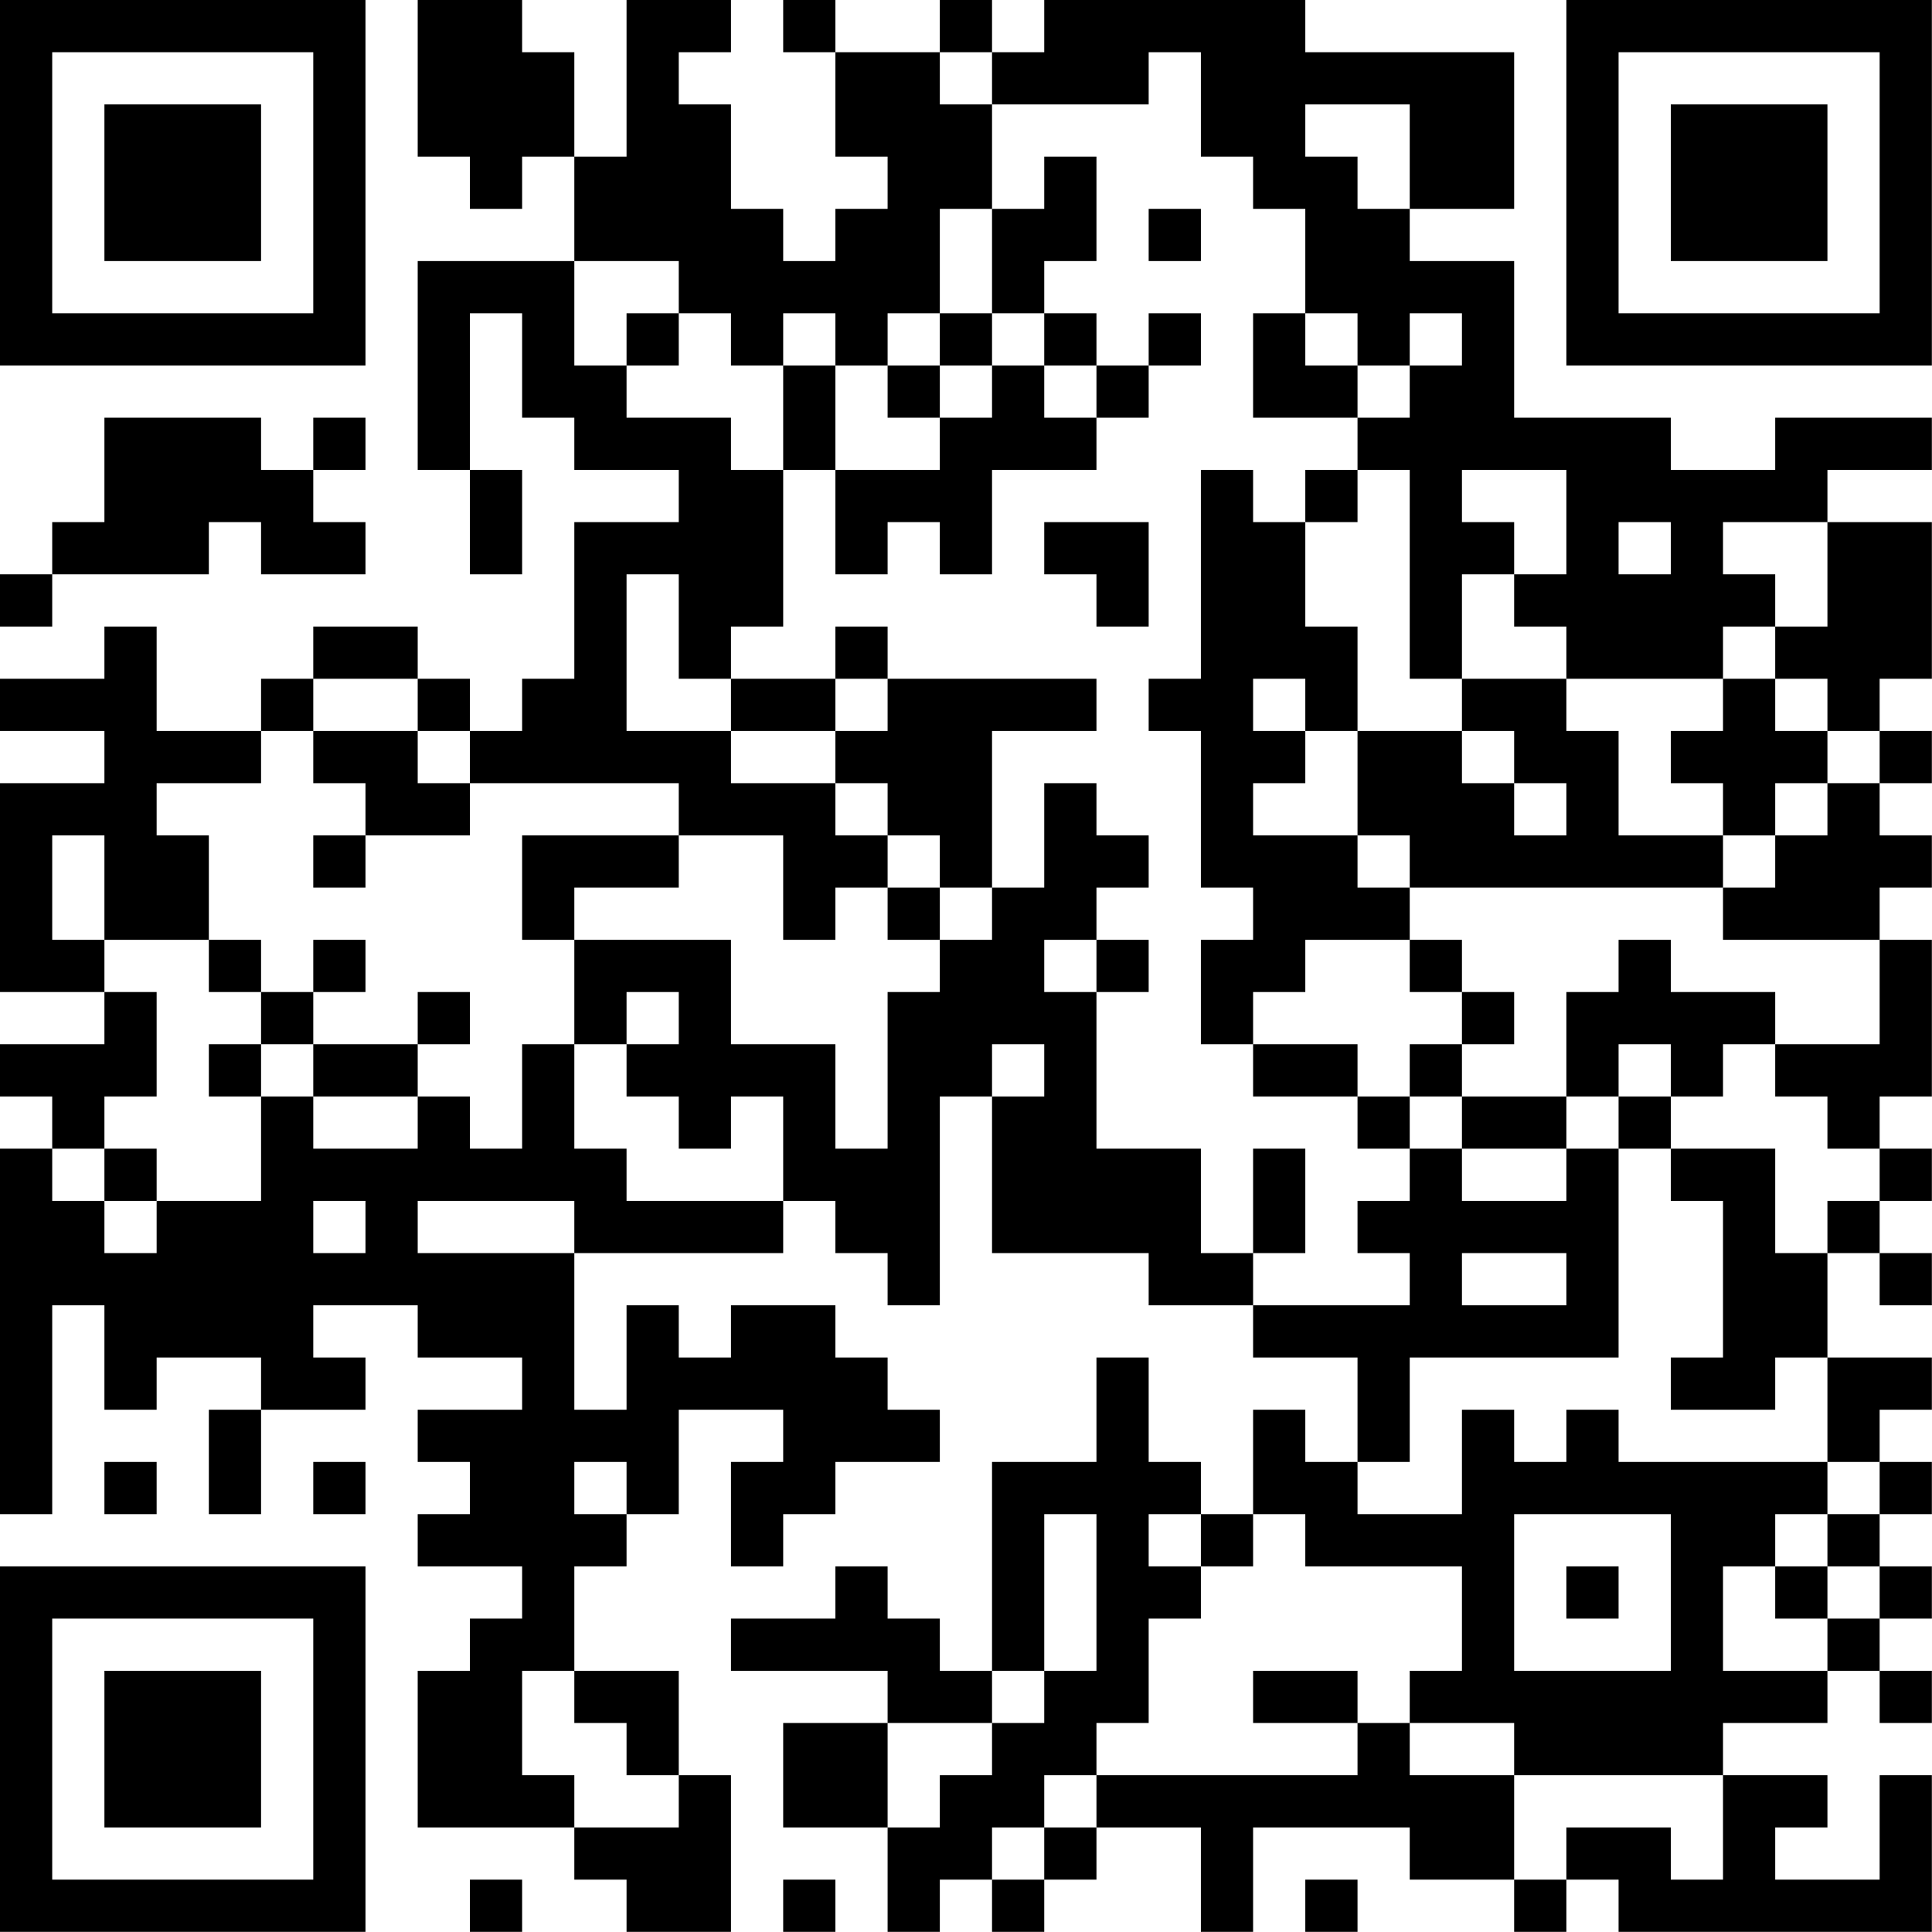 <?xml version="1.0" encoding="UTF-8"?>
<svg xmlns="http://www.w3.org/2000/svg" version="1.1" width="200" height="200" viewBox="0 0 200 200"><rect x="0" y="0" width="200" height="200" fill="#ffffff"/><g transform="scale(5.405)"><g transform="translate(0,0)"><path fill-rule="evenodd" d="M8 0L8 3L9 3L9 4L10 4L10 3L11 3L11 5L8 5L8 9L9 9L9 11L10 11L10 9L9 9L9 6L10 6L10 8L11 8L11 9L13 9L13 10L11 10L11 13L10 13L10 14L9 14L9 13L8 13L8 12L6 12L6 13L5 13L5 14L3 14L3 12L2 12L2 13L0 13L0 14L2 14L2 15L0 15L0 19L2 19L2 20L0 20L0 21L1 21L1 22L0 22L0 29L1 29L1 25L2 25L2 27L3 27L3 26L5 26L5 27L4 27L4 29L5 29L5 27L7 27L7 26L6 26L6 25L8 25L8 26L10 26L10 27L8 27L8 28L9 28L9 29L8 29L8 30L10 30L10 31L9 31L9 32L8 32L8 35L11 35L11 36L12 36L12 37L14 37L14 34L13 34L13 32L11 32L11 30L12 30L12 29L13 29L13 27L15 27L15 28L14 28L14 30L15 30L15 29L16 29L16 28L18 28L18 27L17 27L17 26L16 26L16 25L14 25L14 26L13 26L13 25L12 25L12 27L11 27L11 24L15 24L15 23L16 23L16 24L17 24L17 25L18 25L18 21L19 21L19 24L22 24L22 25L24 25L24 26L26 26L26 28L25 28L25 27L24 27L24 29L23 29L23 28L22 28L22 26L21 26L21 28L19 28L19 32L18 32L18 31L17 31L17 30L16 30L16 31L14 31L14 32L17 32L17 33L15 33L15 35L17 35L17 37L18 37L18 36L19 36L19 37L20 37L20 36L21 36L21 35L23 35L23 37L24 37L24 35L27 35L27 36L29 36L29 37L30 37L30 36L31 36L31 37L37 37L37 34L36 34L36 36L34 36L34 35L35 35L35 34L33 34L33 33L35 33L35 32L36 32L36 33L37 33L37 32L36 32L36 31L37 31L37 30L36 30L36 29L37 29L37 28L36 28L36 27L37 27L37 26L35 26L35 24L36 24L36 25L37 25L37 24L36 24L36 23L37 23L37 22L36 22L36 21L37 21L37 18L36 18L36 17L37 17L37 16L36 16L36 15L37 15L37 14L36 14L36 13L37 13L37 10L35 10L35 9L37 9L37 8L34 8L34 9L32 9L32 8L29 8L29 5L27 5L27 4L29 4L29 1L25 1L25 0L20 0L20 1L19 1L19 0L18 0L18 1L16 1L16 0L15 0L15 1L16 1L16 3L17 3L17 4L16 4L16 5L15 5L15 4L14 4L14 2L13 2L13 1L14 1L14 0L12 0L12 3L11 3L11 1L10 1L10 0ZM18 1L18 2L19 2L19 4L18 4L18 6L17 6L17 7L16 7L16 6L15 6L15 7L14 7L14 6L13 6L13 5L11 5L11 7L12 7L12 8L14 8L14 9L15 9L15 12L14 12L14 13L13 13L13 11L12 11L12 14L14 14L14 15L16 15L16 16L17 16L17 17L16 17L16 18L15 18L15 16L13 16L13 15L9 15L9 14L8 14L8 13L6 13L6 14L5 14L5 15L3 15L3 16L4 16L4 18L2 18L2 16L1 16L1 18L2 18L2 19L3 19L3 21L2 21L2 22L1 22L1 23L2 23L2 24L3 24L3 23L5 23L5 21L6 21L6 22L8 22L8 21L9 21L9 22L10 22L10 20L11 20L11 22L12 22L12 23L15 23L15 21L14 21L14 22L13 22L13 21L12 21L12 20L13 20L13 19L12 19L12 20L11 20L11 18L14 18L14 20L16 20L16 22L17 22L17 19L18 19L18 18L19 18L19 17L20 17L20 15L21 15L21 16L22 16L22 17L21 17L21 18L20 18L20 19L21 19L21 22L23 22L23 24L24 24L24 25L27 25L27 24L26 24L26 23L27 23L27 22L28 22L28 23L30 23L30 22L31 22L31 26L27 26L27 28L26 28L26 29L28 29L28 27L29 27L29 28L30 28L30 27L31 27L31 28L35 28L35 29L34 29L34 30L33 30L33 32L35 32L35 31L36 31L36 30L35 30L35 29L36 29L36 28L35 28L35 26L34 26L34 27L32 27L32 26L33 26L33 23L32 23L32 22L34 22L34 24L35 24L35 23L36 23L36 22L35 22L35 21L34 21L34 20L36 20L36 18L33 18L33 17L34 17L34 16L35 16L35 15L36 15L36 14L35 14L35 13L34 13L34 12L35 12L35 10L33 10L33 11L34 11L34 12L33 12L33 13L30 13L30 12L29 12L29 11L30 11L30 9L28 9L28 10L29 10L29 11L28 11L28 13L27 13L27 9L26 9L26 8L27 8L27 7L28 7L28 6L27 6L27 7L26 7L26 6L25 6L25 4L24 4L24 3L23 3L23 1L22 1L22 2L19 2L19 1ZM25 2L25 3L26 3L26 4L27 4L27 2ZM20 3L20 4L19 4L19 6L18 6L18 7L17 7L17 8L18 8L18 9L16 9L16 7L15 7L15 9L16 9L16 11L17 11L17 10L18 10L18 11L19 11L19 9L21 9L21 8L22 8L22 7L23 7L23 6L22 6L22 7L21 7L21 6L20 6L20 5L21 5L21 3ZM22 4L22 5L23 5L23 4ZM12 6L12 7L13 7L13 6ZM19 6L19 7L18 7L18 8L19 8L19 7L20 7L20 8L21 8L21 7L20 7L20 6ZM24 6L24 8L26 8L26 7L25 7L25 6ZM2 8L2 10L1 10L1 11L0 11L0 12L1 12L1 11L4 11L4 10L5 10L5 11L7 11L7 10L6 10L6 9L7 9L7 8L6 8L6 9L5 9L5 8ZM23 9L23 13L22 13L22 14L23 14L23 17L24 17L24 18L23 18L23 20L24 20L24 21L26 21L26 22L27 22L27 21L28 21L28 22L30 22L30 21L31 21L31 22L32 22L32 21L33 21L33 20L34 20L34 19L32 19L32 18L31 18L31 19L30 19L30 21L28 21L28 20L29 20L29 19L28 19L28 18L27 18L27 17L33 17L33 16L34 16L34 15L35 15L35 14L34 14L34 13L33 13L33 14L32 14L32 15L33 15L33 16L31 16L31 14L30 14L30 13L28 13L28 14L26 14L26 12L25 12L25 10L26 10L26 9L25 9L25 10L24 10L24 9ZM20 10L20 11L21 11L21 12L22 12L22 10ZM31 10L31 11L32 11L32 10ZM16 12L16 13L14 13L14 14L16 14L16 15L17 15L17 16L18 16L18 17L17 17L17 18L18 18L18 17L19 17L19 14L21 14L21 13L17 13L17 12ZM16 13L16 14L17 14L17 13ZM24 13L24 14L25 14L25 15L24 15L24 16L26 16L26 17L27 17L27 16L26 16L26 14L25 14L25 13ZM6 14L6 15L7 15L7 16L6 16L6 17L7 17L7 16L9 16L9 15L8 15L8 14ZM28 14L28 15L29 15L29 16L30 16L30 15L29 15L29 14ZM10 16L10 18L11 18L11 17L13 17L13 16ZM4 18L4 19L5 19L5 20L4 20L4 21L5 21L5 20L6 20L6 21L8 21L8 20L9 20L9 19L8 19L8 20L6 20L6 19L7 19L7 18L6 18L6 19L5 19L5 18ZM21 18L21 19L22 19L22 18ZM25 18L25 19L24 19L24 20L26 20L26 21L27 21L27 20L28 20L28 19L27 19L27 18ZM19 20L19 21L20 21L20 20ZM31 20L31 21L32 21L32 20ZM2 22L2 23L3 23L3 22ZM24 22L24 24L25 24L25 22ZM6 23L6 24L7 24L7 23ZM8 23L8 24L11 24L11 23ZM28 24L28 25L30 25L30 24ZM2 28L2 29L3 29L3 28ZM6 28L6 29L7 29L7 28ZM11 28L11 29L12 29L12 28ZM20 29L20 32L19 32L19 33L17 33L17 35L18 35L18 34L19 34L19 33L20 33L20 32L21 32L21 29ZM22 29L22 30L23 30L23 31L22 31L22 33L21 33L21 34L20 34L20 35L19 35L19 36L20 36L20 35L21 35L21 34L26 34L26 33L27 33L27 34L29 34L29 36L30 36L30 35L32 35L32 36L33 36L33 34L29 34L29 33L27 33L27 32L28 32L28 30L25 30L25 29L24 29L24 30L23 30L23 29ZM29 29L29 32L32 32L32 29ZM30 30L30 31L31 31L31 30ZM34 30L34 31L35 31L35 30ZM10 32L10 34L11 34L11 35L13 35L13 34L12 34L12 33L11 33L11 32ZM24 32L24 33L26 33L26 32ZM9 36L9 37L10 37L10 36ZM15 36L15 37L16 37L16 36ZM25 36L25 37L26 37L26 36ZM0 0L0 7L7 7L7 0ZM1 1L1 6L6 6L6 1ZM2 2L2 5L5 5L5 2ZM30 0L30 7L37 7L37 0ZM31 1L31 6L36 6L36 1ZM32 2L32 5L35 5L35 2ZM0 30L0 37L7 37L7 30ZM1 31L1 36L6 36L6 31ZM2 32L2 35L5 35L5 32Z" fill="#000000"/></g></g></svg>
